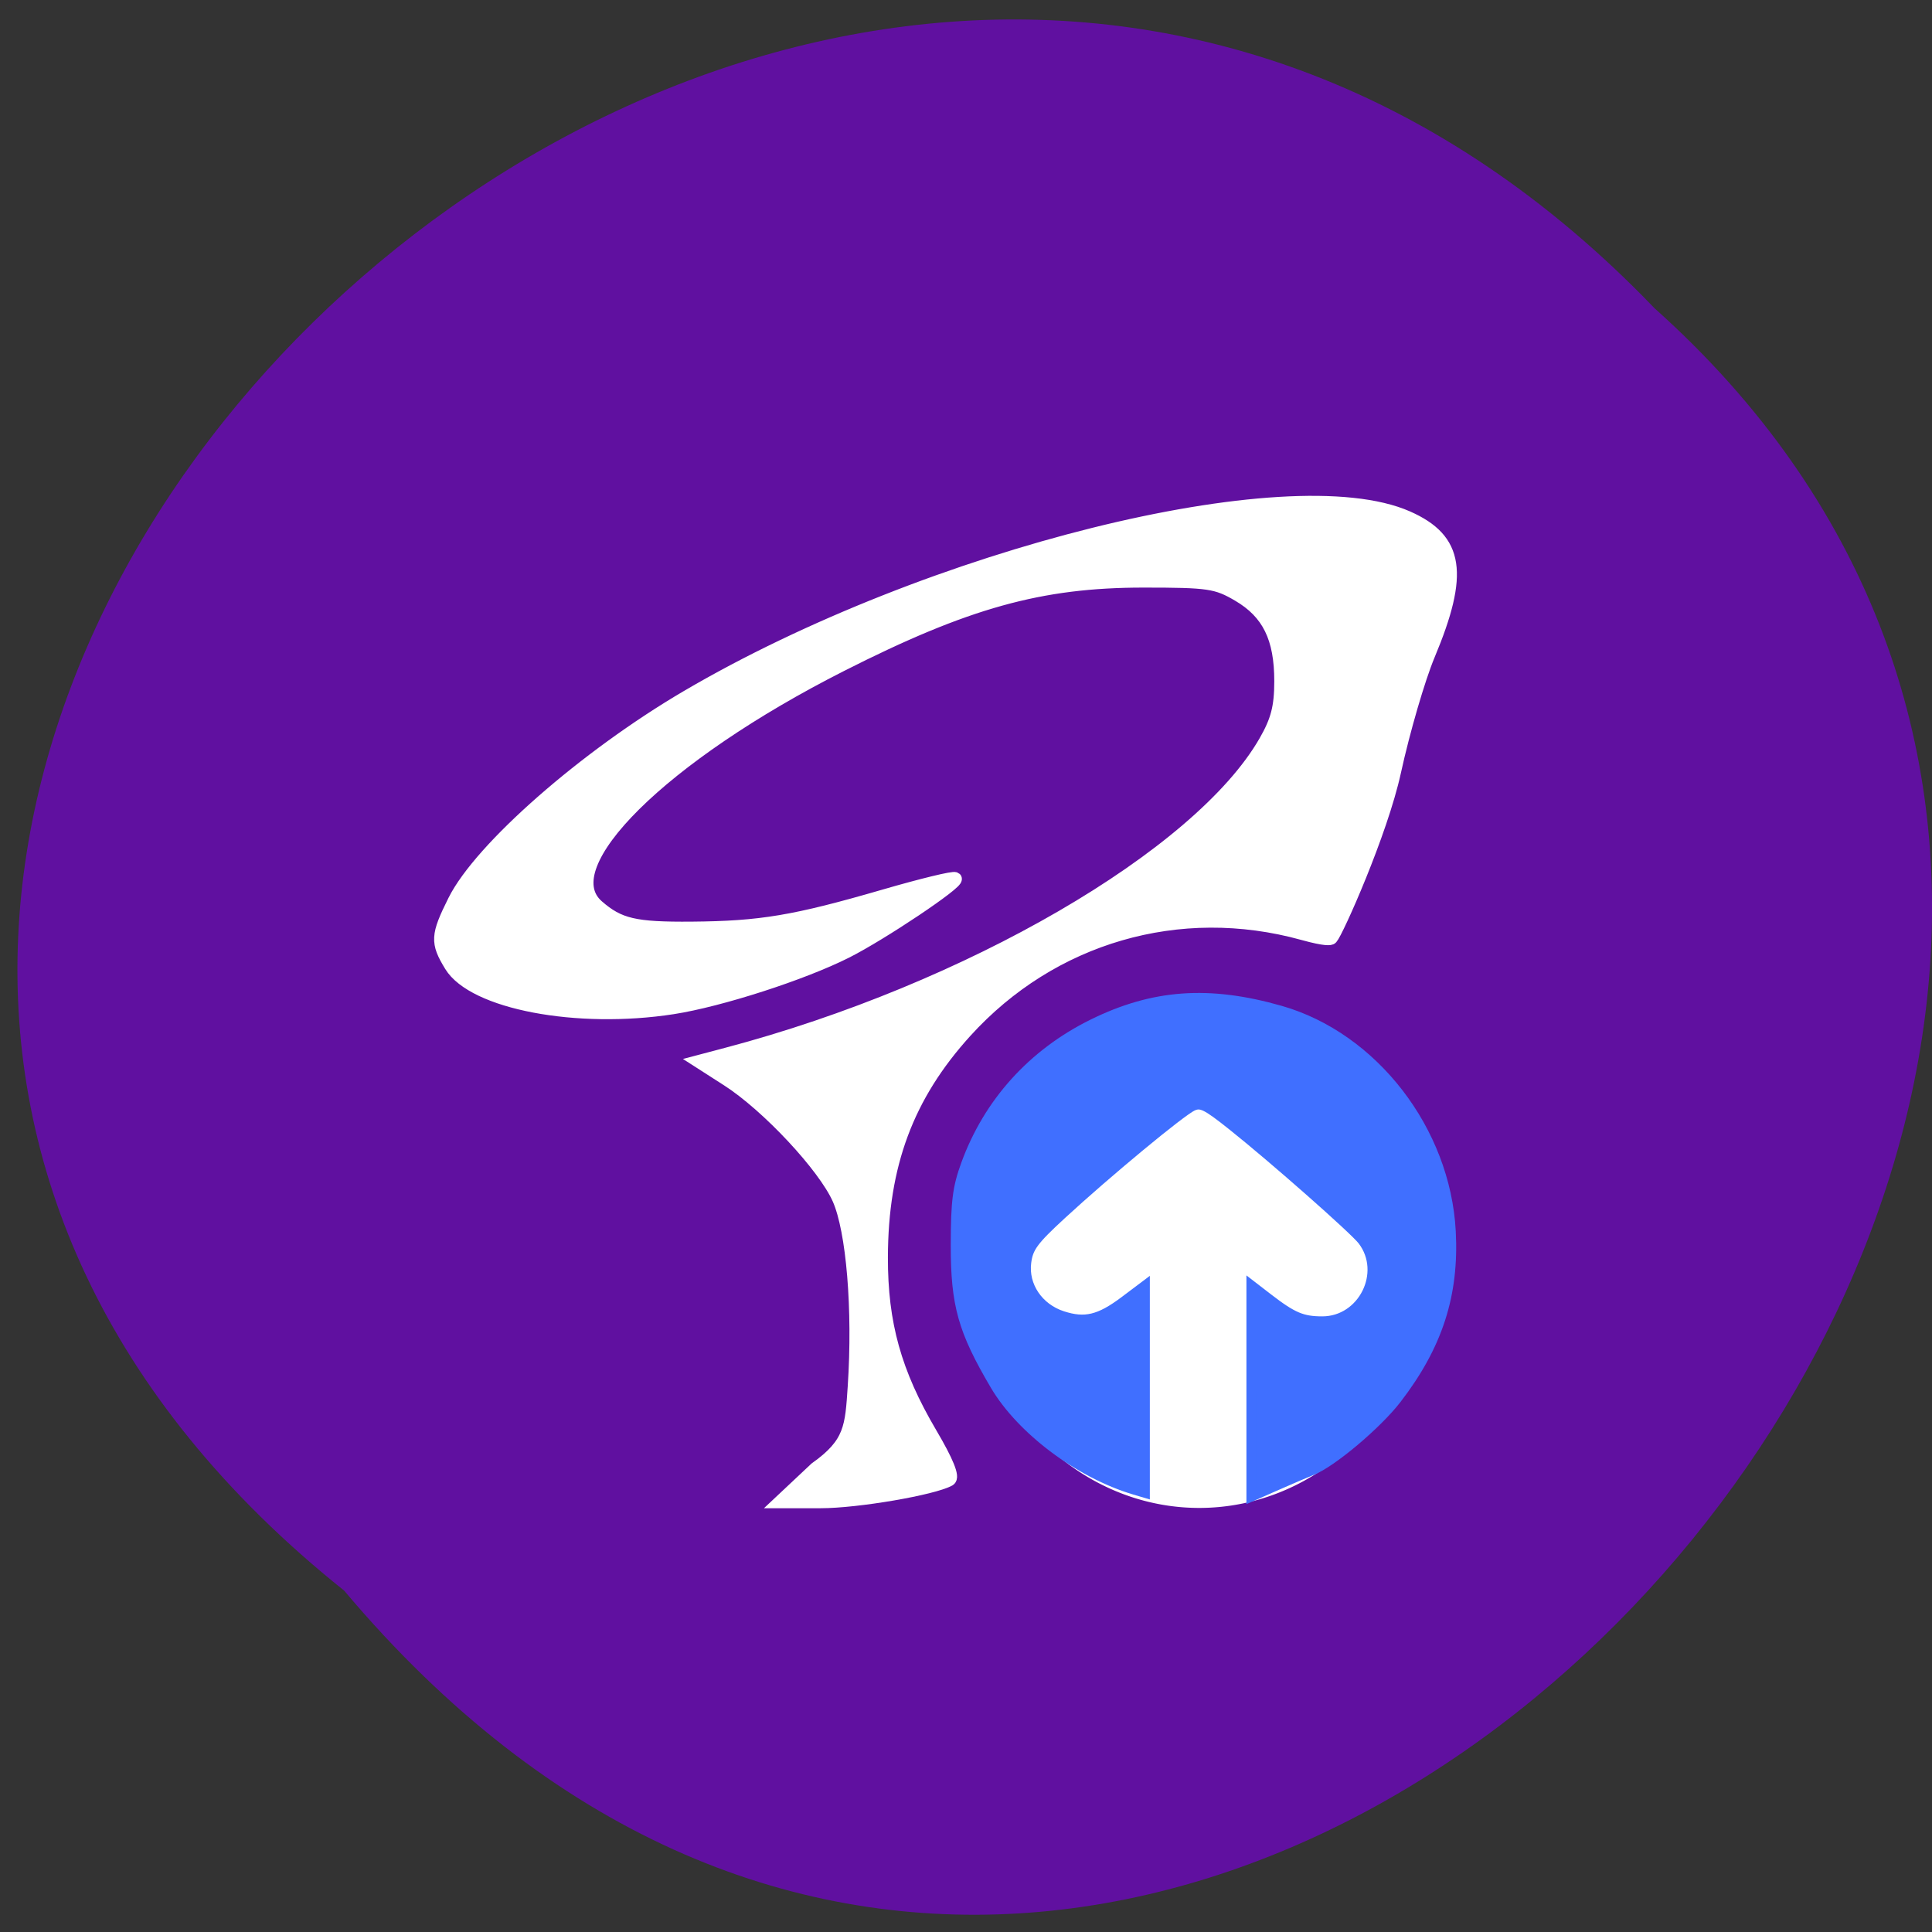 <svg xmlns="http://www.w3.org/2000/svg" xmlns:xlink="http://www.w3.org/1999/xlink" viewBox="0 0 256 256"><rect x="0" y="0" width="256" height="256" fill="#333333" stroke="none"/><defs><path d="m 245.46 129.52 l -97.89 -96.9 c -5.556 -5.502 -16.222 -11.873 -23.7 -14.16 l -39.518 -12.08 c -7.479 -2.286 -18.1 0.391 -23.599 5.948 l -13.441 13.578 c -5.5 5.559 -14.502 14.653 -20 20.21 l -13.44 13.579 c -5.5 5.558 -8.07 16.206 -5.706 23.658 l 12.483 39.39 c 2.363 7.456 8.843 18.06 14.399 23.556 l 97.89 96.9 c 5.558 5.502 14.605 5.455 20.1 -0.101 l 36.26 -36.63 c 5.504 -5.559 14.503 -14.651 20 -20.21 l 36.26 -36.629 c 5.502 -5.56 5.455 -14.606 -0.101 -20.11 z m -178.09 -50.74 c -7.198 0 -13.03 -5.835 -13.03 -13.03 0 -7.197 5.835 -13.03 13.03 -13.03 7.197 0 13.03 5.835 13.03 13.03 -0.001 7.198 -5.836 13.03 -13.03 13.03 z" id="0"/><use id="1" xlink:href="#0"/><clipPath id="2"><use xlink:href="#0"/></clipPath><clipPath clip-path="url(#2)"><use xlink:href="#1"/></clipPath><clipPath clip-path="url(#2)"><use xlink:href="#1"/></clipPath></defs><g fill="#6010a0" color="#000"><path d="M 212.32,840.15 C 342.21,945 152.05,1134.27 37.11,1013.36 -78.08,909.3 101.7,707.34 212.32,840.15 z" transform="matrix(-0.991 0 0 -0.981 256.01 1034.95)"/></g><path d="m 207.76 185.18 a 38.05 37.476 0 1 1 -76.09 0 38.05 37.476 0 1 1 76.09 0 z" transform="matrix(0.778 0 0 0.847 26.867 9.73)" fill="#fff" stroke="#fff" stroke-width="2.3"/><path d="m 165.83 184.32 v -13.957 l 2.21 1.704 c 3.229 2.491 4.509 3.03 7.171 3.03 5.401 0 8.619 -6.463 5.352 -10.75 -1.084 -1.423 -11.806 -10.878 -17.259 -15.221 -3.468 -2.762 -4.173 -3.105 -5.304 -2.581 -1.556 0.722 -11.361 8.844 -17.41 14.421 -3.678 3.391 -4.365 4.329 -4.618 6.303 -0.399 3.118 1.601 6.087 4.801 7.124 2.989 0.969 4.936 0.503 8.23 -1.971 l 2.685 -2.02 v 13.691 v 13.691 l -1.326 -0.393 c -7.276 -2.154 -15.01 -7.949 -18.49 -13.854 -4.282 -7.267 -5.23 -10.644 -5.219 -18.591 0.008 -5.77 0.24 -7.59 1.359 -10.661 2.976 -8.168 8.813 -14.633 16.755 -18.56 8.04 -3.975 15.422 -4.507 24.893 -1.796 12.304 3.522 21.847 15.878 22.563 29.21 0.45 8.395 -1.727 15.13 -7.182 22.22 -2.597 3.373 -8.614 8.434 -11.256 9.467 -0.648 0.253 -2.703 1.133 -4.567 1.954 l -3.388 1.493 v -13.957 z" fill="#406fff" stroke="#406fff" stroke-width="1.344"/><path d="m 108.09 194.59 c 4.68 -3.321 4.748 -5.515 5.105 -10.887 0.676 -10.185 -0.19 -20.649 -2.059 -24.857 -1.918 -4.318 -9.433 -12.362 -14.72 -15.755 l -3.799 -2.438 l 3.726 -0.986 c 31.922 -8.447 62.59 -26.25 71.3 -41.39 1.603 -2.786 2.066 -4.573 2.071 -7.993 0.007 -5.758 -1.634 -9.1 -5.617 -11.435 -2.911 -1.706 -3.934 -1.857 -12.583 -1.857 -13.645 0 -23.503 2.743 -40.1 11.159 -23.707 12.02 -38.39 26.559 -32.24 31.926 2.85 2.486 4.932 2.972 12.485 2.911 9.139 -0.074 13.643 -0.83 25.563 -4.294 4.953 -1.439 9.162 -2.46 9.353 -2.268 0.469 0.469 -9.752 7.321 -14.458 9.692 -5.781 2.913 -16.697 6.434 -22.967 7.407 -12.669 1.966 -26.405 -0.644 -29.421 -5.591 -1.879 -3.082 -1.831 -3.95 0.472 -8.572 3.467 -6.958 17.333 -19.12 30.832 -27.04 32.04 -18.808 79.8 -30.691 95.47 -23.756 6.635 2.935 7.316 7.395 2.784 18.22 -1.3 3.106 -3.326 10.05 -4.502 15.437 -1.782 8.159 -7.649 21.265 -8.378 22.06 -0.109 0.12 -0.705 0.272 -3.753 -0.573 -16.371 -4.537 -33.31 0.383 -44.74 12.99 -7.702 8.498 -11.1 17.634 -11.128 29.902 -0.019 8.81 1.802 15.326 6.525 23.343 2.212 3.755 3.038 5.808 2.466 6.125 -2.153 1.193 -12.203 2.911 -17.03 2.911 h -5.331 z" fill="#fff" stroke="#fff" stroke-width="1.732"/></svg>